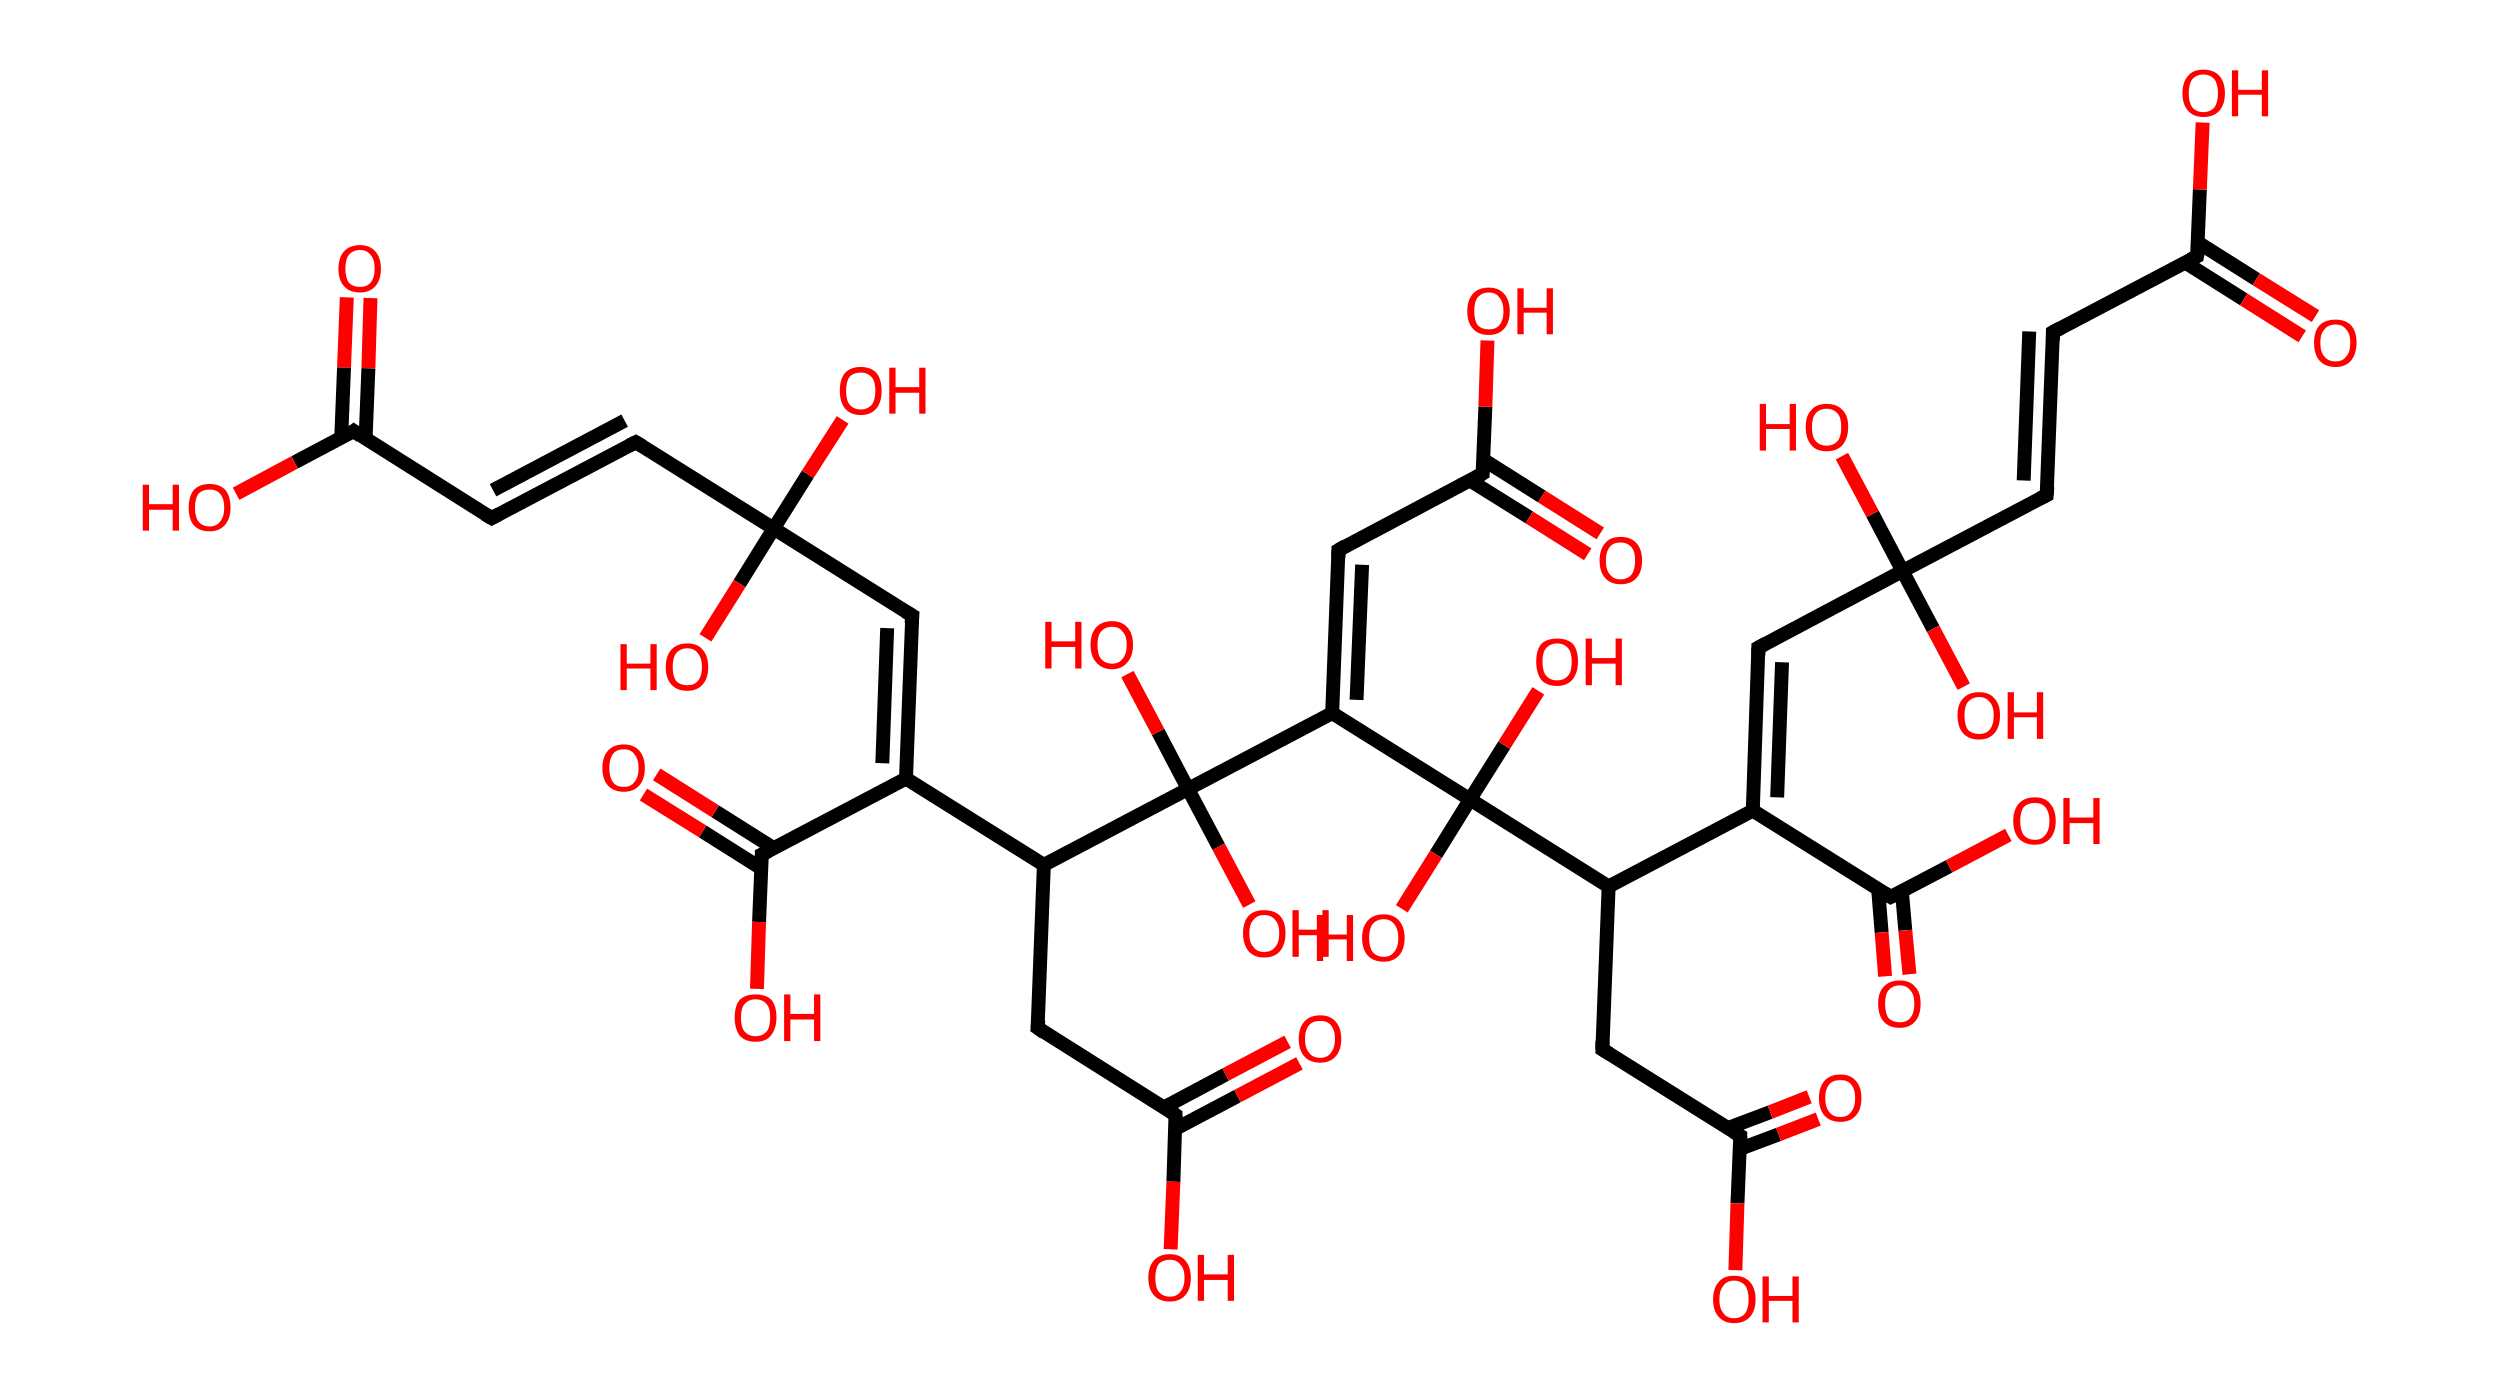 <?xml version='1.0' encoding='ASCII' standalone='yes'?>
<svg xmlns="http://www.w3.org/2000/svg" xmlns:rdkit="http://www.rdkit.org/xml" xmlns:xlink="http://www.w3.org/1999/xlink" version="1.1" baseProfile="full" xml:space="preserve" width="359px" height="200px" viewBox="0 0 359 200">
<!-- END OF HEADER -->
<rect style="opacity:1.0;fill:#FFFFFF;stroke:none" width="359.0" height="200.0" x="0.0" y="0.0"> </rect>
<path class="bond-0 atom-0 atom-1" d="M 53.2,42.8 L 52.9,52.9" style="fill:none;fill-rule:evenodd;stroke:#FF0000;stroke-width:2.0px;stroke-linecap:butt;stroke-linejoin:miter;stroke-opacity:1"/>
<path class="bond-0 atom-0 atom-1" d="M 52.9,52.9 L 52.5,63.0" style="fill:none;fill-rule:evenodd;stroke:#000000;stroke-width:2.0px;stroke-linecap:butt;stroke-linejoin:miter;stroke-opacity:1"/>
<path class="bond-0 atom-0 atom-1" d="M 49.8,42.7 L 49.4,52.8" style="fill:none;fill-rule:evenodd;stroke:#FF0000;stroke-width:2.0px;stroke-linecap:butt;stroke-linejoin:miter;stroke-opacity:1"/>
<path class="bond-0 atom-0 atom-1" d="M 49.4,52.8 L 49.0,62.9" style="fill:none;fill-rule:evenodd;stroke:#000000;stroke-width:2.0px;stroke-linecap:butt;stroke-linejoin:miter;stroke-opacity:1"/>
<path class="bond-1 atom-1 atom-2" d="M 50.8,61.9 L 42.3,66.4" style="fill:none;fill-rule:evenodd;stroke:#000000;stroke-width:2.0px;stroke-linecap:butt;stroke-linejoin:miter;stroke-opacity:1"/>
<path class="bond-1 atom-1 atom-2" d="M 42.3,66.4 L 33.9,70.9" style="fill:none;fill-rule:evenodd;stroke:#FF0000;stroke-width:2.0px;stroke-linecap:butt;stroke-linejoin:miter;stroke-opacity:1"/>
<path class="bond-2 atom-1 atom-3" d="M 50.8,61.9 L 70.6,74.4" style="fill:none;fill-rule:evenodd;stroke:#000000;stroke-width:2.0px;stroke-linecap:butt;stroke-linejoin:miter;stroke-opacity:1"/>
<path class="bond-3 atom-3 atom-4" d="M 70.6,74.4 L 91.3,63.5" style="fill:none;fill-rule:evenodd;stroke:#000000;stroke-width:2.0px;stroke-linecap:butt;stroke-linejoin:miter;stroke-opacity:1"/>
<path class="bond-3 atom-3 atom-4" d="M 70.8,70.4 L 89.7,60.4" style="fill:none;fill-rule:evenodd;stroke:#000000;stroke-width:2.0px;stroke-linecap:butt;stroke-linejoin:miter;stroke-opacity:1"/>
<path class="bond-4 atom-4 atom-5" d="M 91.3,63.5 L 111.1,75.9" style="fill:none;fill-rule:evenodd;stroke:#000000;stroke-width:2.0px;stroke-linecap:butt;stroke-linejoin:miter;stroke-opacity:1"/>
<path class="bond-5 atom-5 atom-6" d="M 111.1,75.9 L 116.0,68.1" style="fill:none;fill-rule:evenodd;stroke:#000000;stroke-width:2.0px;stroke-linecap:butt;stroke-linejoin:miter;stroke-opacity:1"/>
<path class="bond-5 atom-5 atom-6" d="M 116.0,68.1 L 121.0,60.3" style="fill:none;fill-rule:evenodd;stroke:#FF0000;stroke-width:2.0px;stroke-linecap:butt;stroke-linejoin:miter;stroke-opacity:1"/>
<path class="bond-6 atom-5 atom-7" d="M 111.1,75.9 L 106.2,83.8" style="fill:none;fill-rule:evenodd;stroke:#000000;stroke-width:2.0px;stroke-linecap:butt;stroke-linejoin:miter;stroke-opacity:1"/>
<path class="bond-6 atom-5 atom-7" d="M 106.2,83.8 L 101.3,91.6" style="fill:none;fill-rule:evenodd;stroke:#FF0000;stroke-width:2.0px;stroke-linecap:butt;stroke-linejoin:miter;stroke-opacity:1"/>
<path class="bond-7 atom-5 atom-8" d="M 111.1,75.9 L 131.0,88.4" style="fill:none;fill-rule:evenodd;stroke:#000000;stroke-width:2.0px;stroke-linecap:butt;stroke-linejoin:miter;stroke-opacity:1"/>
<path class="bond-8 atom-8 atom-9" d="M 131.0,88.4 L 130.1,111.8" style="fill:none;fill-rule:evenodd;stroke:#000000;stroke-width:2.0px;stroke-linecap:butt;stroke-linejoin:miter;stroke-opacity:1"/>
<path class="bond-8 atom-8 atom-9" d="M 127.4,90.2 L 126.7,109.6" style="fill:none;fill-rule:evenodd;stroke:#000000;stroke-width:2.0px;stroke-linecap:butt;stroke-linejoin:miter;stroke-opacity:1"/>
<path class="bond-9 atom-9 atom-10" d="M 130.1,111.8 L 109.4,122.7" style="fill:none;fill-rule:evenodd;stroke:#000000;stroke-width:2.0px;stroke-linecap:butt;stroke-linejoin:miter;stroke-opacity:1"/>
<path class="bond-10 atom-10 atom-11" d="M 111.1,121.8 L 102.7,116.5" style="fill:none;fill-rule:evenodd;stroke:#000000;stroke-width:2.0px;stroke-linecap:butt;stroke-linejoin:miter;stroke-opacity:1"/>
<path class="bond-10 atom-10 atom-11" d="M 102.7,116.5 L 94.3,111.2" style="fill:none;fill-rule:evenodd;stroke:#FF0000;stroke-width:2.0px;stroke-linecap:butt;stroke-linejoin:miter;stroke-opacity:1"/>
<path class="bond-10 atom-10 atom-11" d="M 109.3,124.7 L 100.9,119.4" style="fill:none;fill-rule:evenodd;stroke:#000000;stroke-width:2.0px;stroke-linecap:butt;stroke-linejoin:miter;stroke-opacity:1"/>
<path class="bond-10 atom-10 atom-11" d="M 100.9,119.4 L 92.4,114.1" style="fill:none;fill-rule:evenodd;stroke:#FF0000;stroke-width:2.0px;stroke-linecap:butt;stroke-linejoin:miter;stroke-opacity:1"/>
<path class="bond-11 atom-10 atom-12" d="M 109.4,122.7 L 109.0,132.4" style="fill:none;fill-rule:evenodd;stroke:#000000;stroke-width:2.0px;stroke-linecap:butt;stroke-linejoin:miter;stroke-opacity:1"/>
<path class="bond-11 atom-10 atom-12" d="M 109.0,132.4 L 108.7,142.0" style="fill:none;fill-rule:evenodd;stroke:#FF0000;stroke-width:2.0px;stroke-linecap:butt;stroke-linejoin:miter;stroke-opacity:1"/>
<path class="bond-12 atom-9 atom-13" d="M 130.1,111.8 L 149.9,124.2" style="fill:none;fill-rule:evenodd;stroke:#000000;stroke-width:2.0px;stroke-linecap:butt;stroke-linejoin:miter;stroke-opacity:1"/>
<path class="bond-13 atom-13 atom-14" d="M 149.9,124.2 L 149.0,147.6" style="fill:none;fill-rule:evenodd;stroke:#000000;stroke-width:2.0px;stroke-linecap:butt;stroke-linejoin:miter;stroke-opacity:1"/>
<path class="bond-14 atom-14 atom-15" d="M 149.0,147.6 L 168.8,160.1" style="fill:none;fill-rule:evenodd;stroke:#000000;stroke-width:2.0px;stroke-linecap:butt;stroke-linejoin:miter;stroke-opacity:1"/>
<path class="bond-15 atom-15 atom-16" d="M 168.8,162.1 L 177.7,157.4" style="fill:none;fill-rule:evenodd;stroke:#000000;stroke-width:2.0px;stroke-linecap:butt;stroke-linejoin:miter;stroke-opacity:1"/>
<path class="bond-15 atom-15 atom-16" d="M 177.7,157.4 L 186.6,152.7" style="fill:none;fill-rule:evenodd;stroke:#FF0000;stroke-width:2.0px;stroke-linecap:butt;stroke-linejoin:miter;stroke-opacity:1"/>
<path class="bond-15 atom-15 atom-16" d="M 167.2,159.0 L 176.0,154.3" style="fill:none;fill-rule:evenodd;stroke:#000000;stroke-width:2.0px;stroke-linecap:butt;stroke-linejoin:miter;stroke-opacity:1"/>
<path class="bond-15 atom-15 atom-16" d="M 176.0,154.3 L 184.9,149.6" style="fill:none;fill-rule:evenodd;stroke:#FF0000;stroke-width:2.0px;stroke-linecap:butt;stroke-linejoin:miter;stroke-opacity:1"/>
<path class="bond-16 atom-15 atom-17" d="M 168.8,160.1 L 168.5,169.7" style="fill:none;fill-rule:evenodd;stroke:#000000;stroke-width:2.0px;stroke-linecap:butt;stroke-linejoin:miter;stroke-opacity:1"/>
<path class="bond-16 atom-15 atom-17" d="M 168.5,169.7 L 168.1,179.4" style="fill:none;fill-rule:evenodd;stroke:#FF0000;stroke-width:2.0px;stroke-linecap:butt;stroke-linejoin:miter;stroke-opacity:1"/>
<path class="bond-17 atom-13 atom-18" d="M 149.9,124.2 L 170.6,113.3" style="fill:none;fill-rule:evenodd;stroke:#000000;stroke-width:2.0px;stroke-linecap:butt;stroke-linejoin:miter;stroke-opacity:1"/>
<path class="bond-18 atom-18 atom-19" d="M 170.6,113.3 L 175.0,121.6" style="fill:none;fill-rule:evenodd;stroke:#000000;stroke-width:2.0px;stroke-linecap:butt;stroke-linejoin:miter;stroke-opacity:1"/>
<path class="bond-18 atom-18 atom-19" d="M 175.0,121.6 L 179.4,129.9" style="fill:none;fill-rule:evenodd;stroke:#FF0000;stroke-width:2.0px;stroke-linecap:butt;stroke-linejoin:miter;stroke-opacity:1"/>
<path class="bond-19 atom-18 atom-20" d="M 170.6,113.3 L 166.3,105.1" style="fill:none;fill-rule:evenodd;stroke:#000000;stroke-width:2.0px;stroke-linecap:butt;stroke-linejoin:miter;stroke-opacity:1"/>
<path class="bond-19 atom-18 atom-20" d="M 166.3,105.1 L 161.9,96.8" style="fill:none;fill-rule:evenodd;stroke:#FF0000;stroke-width:2.0px;stroke-linecap:butt;stroke-linejoin:miter;stroke-opacity:1"/>
<path class="bond-20 atom-18 atom-21" d="M 170.6,113.3 L 191.3,102.4" style="fill:none;fill-rule:evenodd;stroke:#000000;stroke-width:2.0px;stroke-linecap:butt;stroke-linejoin:miter;stroke-opacity:1"/>
<path class="bond-21 atom-21 atom-22" d="M 191.3,102.4 L 192.2,79.0" style="fill:none;fill-rule:evenodd;stroke:#000000;stroke-width:2.0px;stroke-linecap:butt;stroke-linejoin:miter;stroke-opacity:1"/>
<path class="bond-21 atom-21 atom-22" d="M 194.8,100.5 L 195.6,81.1" style="fill:none;fill-rule:evenodd;stroke:#000000;stroke-width:2.0px;stroke-linecap:butt;stroke-linejoin:miter;stroke-opacity:1"/>
<path class="bond-22 atom-22 atom-23" d="M 192.2,79.0 L 212.9,68.0" style="fill:none;fill-rule:evenodd;stroke:#000000;stroke-width:2.0px;stroke-linecap:butt;stroke-linejoin:miter;stroke-opacity:1"/>
<path class="bond-23 atom-23 atom-24" d="M 211.1,69.0 L 219.6,74.3" style="fill:none;fill-rule:evenodd;stroke:#000000;stroke-width:2.0px;stroke-linecap:butt;stroke-linejoin:miter;stroke-opacity:1"/>
<path class="bond-23 atom-23 atom-24" d="M 219.6,74.3 L 228.0,79.6" style="fill:none;fill-rule:evenodd;stroke:#FF0000;stroke-width:2.0px;stroke-linecap:butt;stroke-linejoin:miter;stroke-opacity:1"/>
<path class="bond-23 atom-23 atom-24" d="M 213.0,66.0 L 221.4,71.3" style="fill:none;fill-rule:evenodd;stroke:#000000;stroke-width:2.0px;stroke-linecap:butt;stroke-linejoin:miter;stroke-opacity:1"/>
<path class="bond-23 atom-23 atom-24" d="M 221.4,71.3 L 229.8,76.6" style="fill:none;fill-rule:evenodd;stroke:#FF0000;stroke-width:2.0px;stroke-linecap:butt;stroke-linejoin:miter;stroke-opacity:1"/>
<path class="bond-24 atom-23 atom-25" d="M 212.9,68.0 L 213.3,58.4" style="fill:none;fill-rule:evenodd;stroke:#000000;stroke-width:2.0px;stroke-linecap:butt;stroke-linejoin:miter;stroke-opacity:1"/>
<path class="bond-24 atom-23 atom-25" d="M 213.3,58.4 L 213.6,48.9" style="fill:none;fill-rule:evenodd;stroke:#FF0000;stroke-width:2.0px;stroke-linecap:butt;stroke-linejoin:miter;stroke-opacity:1"/>
<path class="bond-25 atom-21 atom-26" d="M 191.3,102.4 L 211.1,114.8" style="fill:none;fill-rule:evenodd;stroke:#000000;stroke-width:2.0px;stroke-linecap:butt;stroke-linejoin:miter;stroke-opacity:1"/>
<path class="bond-26 atom-26 atom-27" d="M 211.1,114.8 L 206.2,122.7" style="fill:none;fill-rule:evenodd;stroke:#000000;stroke-width:2.0px;stroke-linecap:butt;stroke-linejoin:miter;stroke-opacity:1"/>
<path class="bond-26 atom-26 atom-27" d="M 206.2,122.7 L 201.3,130.5" style="fill:none;fill-rule:evenodd;stroke:#FF0000;stroke-width:2.0px;stroke-linecap:butt;stroke-linejoin:miter;stroke-opacity:1"/>
<path class="bond-27 atom-26 atom-28" d="M 211.1,114.8 L 216.0,107.0" style="fill:none;fill-rule:evenodd;stroke:#000000;stroke-width:2.0px;stroke-linecap:butt;stroke-linejoin:miter;stroke-opacity:1"/>
<path class="bond-27 atom-26 atom-28" d="M 216.0,107.0 L 220.9,99.2" style="fill:none;fill-rule:evenodd;stroke:#FF0000;stroke-width:2.0px;stroke-linecap:butt;stroke-linejoin:miter;stroke-opacity:1"/>
<path class="bond-28 atom-26 atom-29" d="M 211.1,114.8 L 231.0,127.3" style="fill:none;fill-rule:evenodd;stroke:#000000;stroke-width:2.0px;stroke-linecap:butt;stroke-linejoin:miter;stroke-opacity:1"/>
<path class="bond-29 atom-29 atom-30" d="M 231.0,127.3 L 230.1,150.7" style="fill:none;fill-rule:evenodd;stroke:#000000;stroke-width:2.0px;stroke-linecap:butt;stroke-linejoin:miter;stroke-opacity:1"/>
<path class="bond-30 atom-30 atom-31" d="M 230.1,150.7 L 249.9,163.1" style="fill:none;fill-rule:evenodd;stroke:#000000;stroke-width:2.0px;stroke-linecap:butt;stroke-linejoin:miter;stroke-opacity:1"/>
<path class="bond-31 atom-31 atom-32" d="M 249.8,165.0 L 255.4,162.9" style="fill:none;fill-rule:evenodd;stroke:#000000;stroke-width:2.0px;stroke-linecap:butt;stroke-linejoin:miter;stroke-opacity:1"/>
<path class="bond-31 atom-31 atom-32" d="M 255.4,162.9 L 261.1,160.7" style="fill:none;fill-rule:evenodd;stroke:#FF0000;stroke-width:2.0px;stroke-linecap:butt;stroke-linejoin:miter;stroke-opacity:1"/>
<path class="bond-31 atom-31 atom-32" d="M 248.1,162.0 L 254.2,159.7" style="fill:none;fill-rule:evenodd;stroke:#000000;stroke-width:2.0px;stroke-linecap:butt;stroke-linejoin:miter;stroke-opacity:1"/>
<path class="bond-31 atom-31 atom-32" d="M 254.2,159.7 L 259.8,157.5" style="fill:none;fill-rule:evenodd;stroke:#FF0000;stroke-width:2.0px;stroke-linecap:butt;stroke-linejoin:miter;stroke-opacity:1"/>
<path class="bond-32 atom-31 atom-33" d="M 249.9,163.1 L 249.5,172.8" style="fill:none;fill-rule:evenodd;stroke:#000000;stroke-width:2.0px;stroke-linecap:butt;stroke-linejoin:miter;stroke-opacity:1"/>
<path class="bond-32 atom-31 atom-33" d="M 249.5,172.8 L 249.2,182.4" style="fill:none;fill-rule:evenodd;stroke:#FF0000;stroke-width:2.0px;stroke-linecap:butt;stroke-linejoin:miter;stroke-opacity:1"/>
<path class="bond-33 atom-29 atom-34" d="M 231.0,127.3 L 251.7,116.4" style="fill:none;fill-rule:evenodd;stroke:#000000;stroke-width:2.0px;stroke-linecap:butt;stroke-linejoin:miter;stroke-opacity:1"/>
<path class="bond-34 atom-34 atom-35" d="M 251.7,116.4 L 252.5,93.0" style="fill:none;fill-rule:evenodd;stroke:#000000;stroke-width:2.0px;stroke-linecap:butt;stroke-linejoin:miter;stroke-opacity:1"/>
<path class="bond-34 atom-34 atom-35" d="M 255.2,114.5 L 255.9,95.1" style="fill:none;fill-rule:evenodd;stroke:#000000;stroke-width:2.0px;stroke-linecap:butt;stroke-linejoin:miter;stroke-opacity:1"/>
<path class="bond-35 atom-35 atom-36" d="M 252.5,93.0 L 273.2,82.0" style="fill:none;fill-rule:evenodd;stroke:#000000;stroke-width:2.0px;stroke-linecap:butt;stroke-linejoin:miter;stroke-opacity:1"/>
<path class="bond-36 atom-36 atom-37" d="M 273.2,82.0 L 277.6,90.3" style="fill:none;fill-rule:evenodd;stroke:#000000;stroke-width:2.0px;stroke-linecap:butt;stroke-linejoin:miter;stroke-opacity:1"/>
<path class="bond-36 atom-36 atom-37" d="M 277.6,90.3 L 282.0,98.6" style="fill:none;fill-rule:evenodd;stroke:#FF0000;stroke-width:2.0px;stroke-linecap:butt;stroke-linejoin:miter;stroke-opacity:1"/>
<path class="bond-37 atom-36 atom-38" d="M 273.2,82.0 L 268.9,73.8" style="fill:none;fill-rule:evenodd;stroke:#000000;stroke-width:2.0px;stroke-linecap:butt;stroke-linejoin:miter;stroke-opacity:1"/>
<path class="bond-37 atom-36 atom-38" d="M 268.9,73.8 L 264.5,65.5" style="fill:none;fill-rule:evenodd;stroke:#FF0000;stroke-width:2.0px;stroke-linecap:butt;stroke-linejoin:miter;stroke-opacity:1"/>
<path class="bond-38 atom-36 atom-39" d="M 273.2,82.0 L 293.9,71.1" style="fill:none;fill-rule:evenodd;stroke:#000000;stroke-width:2.0px;stroke-linecap:butt;stroke-linejoin:miter;stroke-opacity:1"/>
<path class="bond-39 atom-39 atom-40" d="M 293.9,71.1 L 294.8,47.7" style="fill:none;fill-rule:evenodd;stroke:#000000;stroke-width:2.0px;stroke-linecap:butt;stroke-linejoin:miter;stroke-opacity:1"/>
<path class="bond-39 atom-39 atom-40" d="M 290.6,69.0 L 291.4,47.6" style="fill:none;fill-rule:evenodd;stroke:#000000;stroke-width:2.0px;stroke-linecap:butt;stroke-linejoin:miter;stroke-opacity:1"/>
<path class="bond-40 atom-40 atom-41" d="M 294.8,47.7 L 315.5,36.8" style="fill:none;fill-rule:evenodd;stroke:#000000;stroke-width:2.0px;stroke-linecap:butt;stroke-linejoin:miter;stroke-opacity:1"/>
<path class="bond-41 atom-41 atom-42" d="M 313.8,37.7 L 322.2,43.0" style="fill:none;fill-rule:evenodd;stroke:#000000;stroke-width:2.0px;stroke-linecap:butt;stroke-linejoin:miter;stroke-opacity:1"/>
<path class="bond-41 atom-41 atom-42" d="M 322.2,43.0 L 330.6,48.3" style="fill:none;fill-rule:evenodd;stroke:#FF0000;stroke-width:2.0px;stroke-linecap:butt;stroke-linejoin:miter;stroke-opacity:1"/>
<path class="bond-41 atom-41 atom-42" d="M 315.6,34.8 L 324.0,40.1" style="fill:none;fill-rule:evenodd;stroke:#000000;stroke-width:2.0px;stroke-linecap:butt;stroke-linejoin:miter;stroke-opacity:1"/>
<path class="bond-41 atom-41 atom-42" d="M 324.0,40.1 L 332.5,45.4" style="fill:none;fill-rule:evenodd;stroke:#FF0000;stroke-width:2.0px;stroke-linecap:butt;stroke-linejoin:miter;stroke-opacity:1"/>
<path class="bond-42 atom-41 atom-43" d="M 315.5,36.8 L 315.9,27.2" style="fill:none;fill-rule:evenodd;stroke:#000000;stroke-width:2.0px;stroke-linecap:butt;stroke-linejoin:miter;stroke-opacity:1"/>
<path class="bond-42 atom-41 atom-43" d="M 315.9,27.2 L 316.3,17.6" style="fill:none;fill-rule:evenodd;stroke:#FF0000;stroke-width:2.0px;stroke-linecap:butt;stroke-linejoin:miter;stroke-opacity:1"/>
<path class="bond-43 atom-34 atom-44" d="M 251.7,116.4 L 271.5,128.8" style="fill:none;fill-rule:evenodd;stroke:#000000;stroke-width:2.0px;stroke-linecap:butt;stroke-linejoin:miter;stroke-opacity:1"/>
<path class="bond-44 atom-44 atom-45" d="M 269.7,127.7 L 270.2,133.9" style="fill:none;fill-rule:evenodd;stroke:#000000;stroke-width:2.0px;stroke-linecap:butt;stroke-linejoin:miter;stroke-opacity:1"/>
<path class="bond-44 atom-44 atom-45" d="M 270.2,133.9 L 270.7,140.2" style="fill:none;fill-rule:evenodd;stroke:#FF0000;stroke-width:2.0px;stroke-linecap:butt;stroke-linejoin:miter;stroke-opacity:1"/>
<path class="bond-44 atom-44 atom-45" d="M 273.1,127.9 L 273.6,133.6" style="fill:none;fill-rule:evenodd;stroke:#000000;stroke-width:2.0px;stroke-linecap:butt;stroke-linejoin:miter;stroke-opacity:1"/>
<path class="bond-44 atom-44 atom-45" d="M 273.6,133.6 L 274.2,139.9" style="fill:none;fill-rule:evenodd;stroke:#FF0000;stroke-width:2.0px;stroke-linecap:butt;stroke-linejoin:miter;stroke-opacity:1"/>
<path class="bond-45 atom-44 atom-46" d="M 271.5,128.8 L 279.9,124.4" style="fill:none;fill-rule:evenodd;stroke:#000000;stroke-width:2.0px;stroke-linecap:butt;stroke-linejoin:miter;stroke-opacity:1"/>
<path class="bond-45 atom-44 atom-46" d="M 279.9,124.4 L 288.4,119.9" style="fill:none;fill-rule:evenodd;stroke:#FF0000;stroke-width:2.0px;stroke-linecap:butt;stroke-linejoin:miter;stroke-opacity:1"/>
<path d="M 50.4,62.2 L 50.8,61.9 L 51.8,62.6" style="fill:none;stroke:#000000;stroke-width:2.0px;stroke-linecap:butt;stroke-linejoin:miter;stroke-opacity:1;"/>
<path d="M 69.6,73.8 L 70.6,74.4 L 71.7,73.8" style="fill:none;stroke:#000000;stroke-width:2.0px;stroke-linecap:butt;stroke-linejoin:miter;stroke-opacity:1;"/>
<path d="M 90.3,64.0 L 91.3,63.5 L 92.3,64.1" style="fill:none;stroke:#000000;stroke-width:2.0px;stroke-linecap:butt;stroke-linejoin:miter;stroke-opacity:1;"/>
<path d="M 130.0,87.8 L 131.0,88.4 L 130.9,89.5" style="fill:none;stroke:#000000;stroke-width:2.0px;stroke-linecap:butt;stroke-linejoin:miter;stroke-opacity:1;"/>
<path d="M 110.4,122.2 L 109.4,122.7 L 109.4,123.2" style="fill:none;stroke:#000000;stroke-width:2.0px;stroke-linecap:butt;stroke-linejoin:miter;stroke-opacity:1;"/>
<path d="M 149.1,146.5 L 149.0,147.6 L 150.0,148.3" style="fill:none;stroke:#000000;stroke-width:2.0px;stroke-linecap:butt;stroke-linejoin:miter;stroke-opacity:1;"/>
<path d="M 167.9,159.5 L 168.8,160.1 L 168.8,160.6" style="fill:none;stroke:#000000;stroke-width:2.0px;stroke-linecap:butt;stroke-linejoin:miter;stroke-opacity:1;"/>
<path d="M 192.2,80.1 L 192.2,79.0 L 193.2,78.4" style="fill:none;stroke:#000000;stroke-width:2.0px;stroke-linecap:butt;stroke-linejoin:miter;stroke-opacity:1;"/>
<path d="M 211.9,68.6 L 212.9,68.0 L 212.9,67.6" style="fill:none;stroke:#000000;stroke-width:2.0px;stroke-linecap:butt;stroke-linejoin:miter;stroke-opacity:1;"/>
<path d="M 230.1,149.5 L 230.1,150.7 L 231.1,151.3" style="fill:none;stroke:#000000;stroke-width:2.0px;stroke-linecap:butt;stroke-linejoin:miter;stroke-opacity:1;"/>
<path d="M 248.9,162.5 L 249.9,163.1 L 249.9,163.6" style="fill:none;stroke:#000000;stroke-width:2.0px;stroke-linecap:butt;stroke-linejoin:miter;stroke-opacity:1;"/>
<path d="M 252.5,94.1 L 252.5,93.0 L 253.6,92.4" style="fill:none;stroke:#000000;stroke-width:2.0px;stroke-linecap:butt;stroke-linejoin:miter;stroke-opacity:1;"/>
<path d="M 292.9,71.6 L 293.9,71.1 L 294.0,69.9" style="fill:none;stroke:#000000;stroke-width:2.0px;stroke-linecap:butt;stroke-linejoin:miter;stroke-opacity:1;"/>
<path d="M 294.8,48.9 L 294.8,47.7 L 295.9,47.1" style="fill:none;stroke:#000000;stroke-width:2.0px;stroke-linecap:butt;stroke-linejoin:miter;stroke-opacity:1;"/>
<path d="M 314.5,37.3 L 315.5,36.8 L 315.6,36.3" style="fill:none;stroke:#000000;stroke-width:2.0px;stroke-linecap:butt;stroke-linejoin:miter;stroke-opacity:1;"/>
<path d="M 270.5,128.2 L 271.5,128.8 L 271.9,128.6" style="fill:none;stroke:#000000;stroke-width:2.0px;stroke-linecap:butt;stroke-linejoin:miter;stroke-opacity:1;"/>
<path class="atom-0" d="M 48.6 38.6 Q 48.6 37.0, 49.4 36.1 Q 50.2 35.2, 51.7 35.2 Q 53.1 35.2, 53.9 36.1 Q 54.7 37.0, 54.7 38.6 Q 54.7 40.2, 53.9 41.1 Q 53.1 42.0, 51.7 42.0 Q 50.2 42.0, 49.4 41.1 Q 48.6 40.2, 48.6 38.6 M 51.7 41.2 Q 52.7 41.2, 53.2 40.6 Q 53.8 39.9, 53.8 38.6 Q 53.8 37.2, 53.2 36.6 Q 52.7 35.9, 51.7 35.9 Q 50.7 35.9, 50.1 36.6 Q 49.6 37.2, 49.6 38.6 Q 49.6 39.9, 50.1 40.6 Q 50.7 41.2, 51.7 41.2 " fill="#FF0000"/>
<path class="atom-2" d="M 20.5 69.6 L 21.4 69.6 L 21.4 72.4 L 24.8 72.4 L 24.8 69.6 L 25.7 69.6 L 25.7 76.2 L 24.8 76.2 L 24.8 73.2 L 21.4 73.2 L 21.4 76.2 L 20.5 76.2 L 20.5 69.6 " fill="#FF0000"/>
<path class="atom-2" d="M 27.1 72.9 Q 27.1 71.3, 27.8 70.4 Q 28.6 69.5, 30.1 69.5 Q 31.6 69.5, 32.4 70.4 Q 33.1 71.3, 33.1 72.9 Q 33.1 74.5, 32.3 75.4 Q 31.5 76.3, 30.1 76.3 Q 28.6 76.3, 27.8 75.4 Q 27.1 74.5, 27.1 72.9 M 30.1 75.6 Q 31.1 75.6, 31.6 74.9 Q 32.2 74.2, 32.2 72.9 Q 32.2 71.6, 31.6 70.9 Q 31.1 70.3, 30.1 70.3 Q 29.1 70.3, 28.5 70.9 Q 28.0 71.6, 28.0 72.9 Q 28.0 74.2, 28.5 74.9 Q 29.1 75.6, 30.1 75.6 " fill="#FF0000"/>
<path class="atom-6" d="M 120.6 56.1 Q 120.6 54.5, 121.3 53.6 Q 122.1 52.7, 123.6 52.7 Q 125.1 52.7, 125.9 53.6 Q 126.6 54.5, 126.6 56.1 Q 126.6 57.7, 125.9 58.6 Q 125.1 59.6, 123.6 59.6 Q 122.1 59.6, 121.3 58.6 Q 120.6 57.7, 120.6 56.1 M 123.6 58.8 Q 124.6 58.8, 125.2 58.1 Q 125.7 57.4, 125.7 56.1 Q 125.7 54.8, 125.2 54.2 Q 124.6 53.5, 123.6 53.5 Q 122.6 53.5, 122.0 54.1 Q 121.5 54.8, 121.5 56.1 Q 121.5 57.5, 122.0 58.1 Q 122.6 58.8, 123.6 58.8 " fill="#FF0000"/>
<path class="atom-6" d="M 127.7 52.8 L 128.6 52.8 L 128.6 55.6 L 132.0 55.6 L 132.0 52.8 L 132.9 52.8 L 132.9 59.4 L 132.0 59.4 L 132.0 56.4 L 128.6 56.4 L 128.6 59.4 L 127.7 59.4 L 127.7 52.8 " fill="#FF0000"/>
<path class="atom-7" d="M 89.1 92.5 L 90.0 92.5 L 90.0 95.3 L 93.4 95.3 L 93.4 92.5 L 94.3 92.5 L 94.3 99.1 L 93.4 99.1 L 93.4 96.0 L 90.0 96.0 L 90.0 99.1 L 89.1 99.1 L 89.1 92.5 " fill="#FF0000"/>
<path class="atom-7" d="M 95.6 95.8 Q 95.6 94.2, 96.4 93.3 Q 97.2 92.4, 98.7 92.4 Q 100.2 92.4, 100.9 93.3 Q 101.7 94.2, 101.7 95.8 Q 101.7 97.4, 100.9 98.3 Q 100.1 99.2, 98.7 99.2 Q 97.2 99.2, 96.4 98.3 Q 95.6 97.4, 95.6 95.8 M 98.7 98.4 Q 99.7 98.4, 100.2 97.8 Q 100.8 97.1, 100.8 95.8 Q 100.8 94.5, 100.2 93.8 Q 99.7 93.1, 98.7 93.1 Q 97.7 93.1, 97.1 93.8 Q 96.6 94.4, 96.6 95.8 Q 96.6 97.1, 97.1 97.8 Q 97.7 98.4, 98.7 98.4 " fill="#FF0000"/>
<path class="atom-11" d="M 86.5 110.3 Q 86.5 108.7, 87.3 107.8 Q 88.1 106.9, 89.6 106.9 Q 91.0 106.9, 91.8 107.8 Q 92.6 108.7, 92.6 110.3 Q 92.6 111.9, 91.8 112.8 Q 91.0 113.7, 89.6 113.7 Q 88.1 113.7, 87.3 112.8 Q 86.5 111.9, 86.5 110.3 M 89.6 113.0 Q 90.6 113.0, 91.1 112.3 Q 91.7 111.6, 91.7 110.3 Q 91.7 109.0, 91.1 108.3 Q 90.6 107.6, 89.6 107.6 Q 88.5 107.6, 88.0 108.3 Q 87.5 109.0, 87.5 110.3 Q 87.5 111.6, 88.0 112.3 Q 88.5 113.0, 89.6 113.0 " fill="#FF0000"/>
<path class="atom-12" d="M 105.5 146.1 Q 105.5 144.5, 106.2 143.6 Q 107.0 142.8, 108.5 142.8 Q 110.0 142.8, 110.8 143.6 Q 111.5 144.5, 111.5 146.1 Q 111.5 147.7, 110.7 148.7 Q 110.0 149.6, 108.5 149.6 Q 107.0 149.6, 106.2 148.7 Q 105.5 147.7, 105.5 146.1 M 108.5 148.8 Q 109.5 148.8, 110.1 148.1 Q 110.6 147.5, 110.6 146.1 Q 110.6 144.8, 110.1 144.2 Q 109.5 143.5, 108.5 143.5 Q 107.5 143.5, 106.9 144.2 Q 106.4 144.8, 106.4 146.1 Q 106.4 147.5, 106.9 148.1 Q 107.5 148.8, 108.5 148.8 " fill="#FF0000"/>
<path class="atom-12" d="M 112.6 142.8 L 113.5 142.8 L 113.5 145.6 L 116.9 145.6 L 116.9 142.8 L 117.8 142.8 L 117.8 149.5 L 116.9 149.5 L 116.9 146.4 L 113.5 146.4 L 113.5 149.5 L 112.6 149.5 L 112.6 142.8 " fill="#FF0000"/>
<path class="atom-16" d="M 186.5 149.2 Q 186.5 147.6, 187.3 146.7 Q 188.1 145.8, 189.6 145.8 Q 191.0 145.8, 191.8 146.7 Q 192.6 147.6, 192.6 149.2 Q 192.6 150.8, 191.8 151.7 Q 191.0 152.6, 189.6 152.6 Q 188.1 152.6, 187.3 151.7 Q 186.5 150.8, 186.5 149.2 M 189.6 151.9 Q 190.6 151.9, 191.1 151.2 Q 191.7 150.5, 191.7 149.2 Q 191.7 147.9, 191.1 147.2 Q 190.6 146.6, 189.6 146.6 Q 188.5 146.6, 188.0 147.2 Q 187.4 147.9, 187.4 149.2 Q 187.4 150.5, 188.0 151.2 Q 188.5 151.9, 189.6 151.9 " fill="#FF0000"/>
<path class="atom-17" d="M 164.9 183.5 Q 164.9 181.9, 165.7 181.0 Q 166.5 180.1, 168.0 180.1 Q 169.4 180.1, 170.2 181.0 Q 171.0 181.9, 171.0 183.5 Q 171.0 185.1, 170.2 186.0 Q 169.4 186.9, 168.0 186.9 Q 166.5 186.9, 165.7 186.0 Q 164.9 185.1, 164.9 183.5 M 168.0 186.2 Q 169.0 186.2, 169.5 185.5 Q 170.1 184.8, 170.1 183.5 Q 170.1 182.2, 169.5 181.6 Q 169.0 180.9, 168.0 180.9 Q 167.0 180.9, 166.4 181.5 Q 165.9 182.2, 165.9 183.5 Q 165.9 184.9, 166.4 185.5 Q 167.0 186.2, 168.0 186.2 " fill="#FF0000"/>
<path class="atom-17" d="M 172.0 180.2 L 172.9 180.2 L 172.9 183.0 L 176.3 183.0 L 176.3 180.2 L 177.2 180.2 L 177.2 186.8 L 176.3 186.8 L 176.3 183.8 L 172.9 183.8 L 172.9 186.8 L 172.0 186.8 L 172.0 180.2 " fill="#FF0000"/>
<path class="atom-19" d="M 178.5 134.0 Q 178.5 132.4, 179.3 131.5 Q 180.1 130.7, 181.5 130.7 Q 183.0 130.7, 183.8 131.5 Q 184.6 132.4, 184.6 134.0 Q 184.6 135.6, 183.8 136.6 Q 183.0 137.5, 181.5 137.5 Q 180.1 137.5, 179.3 136.6 Q 178.5 135.6, 178.5 134.0 M 181.5 136.7 Q 182.6 136.7, 183.1 136.0 Q 183.7 135.4, 183.7 134.0 Q 183.7 132.7, 183.1 132.1 Q 182.6 131.4, 181.5 131.4 Q 180.5 131.4, 180.0 132.1 Q 179.4 132.7, 179.4 134.0 Q 179.4 135.4, 180.0 136.0 Q 180.5 136.7, 181.5 136.7 " fill="#FF0000"/>
<path class="atom-19" d="M 185.6 130.7 L 186.5 130.7 L 186.5 133.5 L 189.9 133.5 L 189.9 130.7 L 190.8 130.7 L 190.8 137.4 L 189.9 137.4 L 189.9 134.3 L 186.5 134.3 L 186.5 137.4 L 185.6 137.4 L 185.6 130.7 " fill="#FF0000"/>
<path class="atom-20" d="M 150.1 89.3 L 151.0 89.3 L 151.0 92.1 L 154.4 92.1 L 154.4 89.3 L 155.3 89.3 L 155.3 96.0 L 154.4 96.0 L 154.4 92.9 L 151.0 92.9 L 151.0 96.0 L 150.1 96.0 L 150.1 89.3 " fill="#FF0000"/>
<path class="atom-20" d="M 156.6 92.6 Q 156.6 91.0, 157.4 90.1 Q 158.2 89.2, 159.7 89.2 Q 161.1 89.2, 161.9 90.1 Q 162.7 91.0, 162.7 92.6 Q 162.7 94.2, 161.9 95.1 Q 161.1 96.1, 159.7 96.1 Q 158.2 96.1, 157.4 95.1 Q 156.6 94.2, 156.6 92.6 M 159.7 95.3 Q 160.7 95.3, 161.2 94.6 Q 161.8 93.9, 161.8 92.6 Q 161.8 91.3, 161.2 90.7 Q 160.7 90.0, 159.7 90.0 Q 158.7 90.0, 158.1 90.7 Q 157.6 91.3, 157.6 92.6 Q 157.6 94.0, 158.1 94.6 Q 158.7 95.3, 159.7 95.3 " fill="#FF0000"/>
<path class="atom-24" d="M 229.7 80.5 Q 229.7 78.9, 230.5 78.0 Q 231.2 77.1, 232.7 77.1 Q 234.2 77.1, 235.0 78.0 Q 235.8 78.9, 235.8 80.5 Q 235.8 82.1, 235.0 83.0 Q 234.2 83.9, 232.7 83.9 Q 231.3 83.9, 230.5 83.0 Q 229.7 82.1, 229.7 80.5 M 232.7 83.2 Q 233.7 83.2, 234.3 82.5 Q 234.8 81.8, 234.8 80.5 Q 234.8 79.2, 234.3 78.6 Q 233.7 77.9, 232.7 77.9 Q 231.7 77.9, 231.2 78.5 Q 230.6 79.2, 230.6 80.5 Q 230.6 81.9, 231.2 82.5 Q 231.7 83.2, 232.7 83.2 " fill="#FF0000"/>
<path class="atom-25" d="M 210.7 44.7 Q 210.7 43.1, 211.5 42.2 Q 212.3 41.3, 213.8 41.3 Q 215.2 41.3, 216.0 42.2 Q 216.8 43.1, 216.8 44.7 Q 216.8 46.3, 216.0 47.2 Q 215.2 48.1, 213.8 48.1 Q 212.3 48.1, 211.5 47.2 Q 210.7 46.3, 210.7 44.7 M 213.8 47.3 Q 214.8 47.3, 215.3 46.7 Q 215.9 46.0, 215.9 44.7 Q 215.9 43.4, 215.3 42.7 Q 214.8 42.0, 213.8 42.0 Q 212.8 42.0, 212.2 42.7 Q 211.7 43.3, 211.7 44.7 Q 211.7 46.0, 212.2 46.7 Q 212.8 47.3, 213.8 47.3 " fill="#FF0000"/>
<path class="atom-25" d="M 217.9 41.4 L 218.8 41.4 L 218.8 44.2 L 222.1 44.2 L 222.1 41.4 L 223.0 41.4 L 223.0 48.0 L 222.1 48.0 L 222.1 44.9 L 218.8 44.9 L 218.8 48.0 L 217.9 48.0 L 217.9 41.4 " fill="#FF0000"/>
<path class="atom-27" d="M 189.1 131.4 L 190.0 131.4 L 190.0 134.2 L 193.4 134.2 L 193.4 131.4 L 194.3 131.4 L 194.3 138.0 L 193.4 138.0 L 193.4 134.9 L 190.0 134.9 L 190.0 138.0 L 189.1 138.0 L 189.1 131.4 " fill="#FF0000"/>
<path class="atom-27" d="M 195.6 134.7 Q 195.6 133.1, 196.4 132.2 Q 197.2 131.3, 198.7 131.3 Q 200.1 131.3, 200.9 132.2 Q 201.7 133.1, 201.7 134.7 Q 201.7 136.3, 200.9 137.2 Q 200.1 138.1, 198.7 138.1 Q 197.2 138.1, 196.4 137.2 Q 195.6 136.3, 195.6 134.7 M 198.7 137.4 Q 199.7 137.4, 200.2 136.7 Q 200.8 136.0, 200.8 134.7 Q 200.8 133.4, 200.2 132.7 Q 199.7 132.0, 198.7 132.0 Q 197.7 132.0, 197.1 132.7 Q 196.6 133.4, 196.6 134.7 Q 196.6 136.0, 197.1 136.7 Q 197.7 137.4, 198.7 137.4 " fill="#FF0000"/>
<path class="atom-28" d="M 220.6 95.0 Q 220.6 93.4, 221.3 92.5 Q 222.1 91.7, 223.6 91.7 Q 225.1 91.7, 225.9 92.5 Q 226.6 93.4, 226.6 95.0 Q 226.6 96.6, 225.8 97.6 Q 225.0 98.5, 223.6 98.5 Q 222.1 98.5, 221.3 97.6 Q 220.6 96.6, 220.6 95.0 M 223.6 97.7 Q 224.6 97.7, 225.2 97.0 Q 225.7 96.4, 225.7 95.0 Q 225.7 93.7, 225.2 93.1 Q 224.6 92.4, 223.6 92.4 Q 222.6 92.4, 222.0 93.1 Q 221.5 93.7, 221.5 95.0 Q 221.5 96.4, 222.0 97.0 Q 222.6 97.7, 223.6 97.7 " fill="#FF0000"/>
<path class="atom-28" d="M 227.7 91.7 L 228.6 91.7 L 228.6 94.5 L 232.0 94.5 L 232.0 91.7 L 232.9 91.7 L 232.9 98.4 L 232.0 98.4 L 232.0 95.3 L 228.6 95.3 L 228.6 98.4 L 227.7 98.4 L 227.7 91.7 " fill="#FF0000"/>
<path class="atom-32" d="M 261.2 157.7 Q 261.2 156.1, 262.0 155.2 Q 262.8 154.3, 264.3 154.3 Q 265.7 154.3, 266.5 155.2 Q 267.3 156.1, 267.3 157.7 Q 267.3 159.3, 266.5 160.2 Q 265.7 161.1, 264.3 161.1 Q 262.8 161.1, 262.0 160.2 Q 261.2 159.3, 261.2 157.7 M 264.3 160.4 Q 265.3 160.4, 265.8 159.7 Q 266.4 159.0, 266.4 157.7 Q 266.4 156.4, 265.8 155.7 Q 265.3 155.1, 264.3 155.1 Q 263.2 155.1, 262.7 155.7 Q 262.1 156.4, 262.1 157.7 Q 262.1 159.0, 262.7 159.7 Q 263.2 160.4, 264.3 160.4 " fill="#FF0000"/>
<path class="atom-33" d="M 246.0 186.6 Q 246.0 185.0, 246.8 184.1 Q 247.5 183.2, 249.0 183.2 Q 250.5 183.2, 251.3 184.1 Q 252.1 185.0, 252.1 186.6 Q 252.1 188.2, 251.3 189.1 Q 250.5 190.0, 249.0 190.0 Q 247.6 190.0, 246.8 189.1 Q 246.0 188.2, 246.0 186.6 M 249.0 189.3 Q 250.0 189.3, 250.6 188.6 Q 251.1 187.9, 251.1 186.6 Q 251.1 185.3, 250.6 184.6 Q 250.0 183.9, 249.0 183.9 Q 248.0 183.9, 247.5 184.6 Q 246.9 185.3, 246.9 186.6 Q 246.9 187.9, 247.5 188.6 Q 248.0 189.3, 249.0 189.3 " fill="#FF0000"/>
<path class="atom-33" d="M 253.1 183.3 L 254.0 183.3 L 254.0 186.1 L 257.4 186.1 L 257.4 183.3 L 258.3 183.3 L 258.3 189.9 L 257.4 189.9 L 257.4 186.8 L 254.0 186.8 L 254.0 189.9 L 253.1 189.9 L 253.1 183.3 " fill="#FF0000"/>
<path class="atom-37" d="M 281.1 102.7 Q 281.1 101.1, 281.9 100.3 Q 282.7 99.4, 284.2 99.4 Q 285.7 99.4, 286.4 100.3 Q 287.2 101.1, 287.2 102.7 Q 287.2 104.4, 286.4 105.3 Q 285.6 106.2, 284.2 106.2 Q 282.7 106.2, 281.9 105.3 Q 281.1 104.4, 281.1 102.7 M 284.2 105.4 Q 285.2 105.4, 285.7 104.8 Q 286.3 104.1, 286.3 102.7 Q 286.3 101.4, 285.7 100.8 Q 285.2 100.1, 284.2 100.1 Q 283.2 100.1, 282.6 100.8 Q 282.1 101.4, 282.1 102.7 Q 282.1 104.1, 282.6 104.8 Q 283.2 105.4, 284.2 105.4 " fill="#FF0000"/>
<path class="atom-37" d="M 288.3 99.4 L 289.2 99.4 L 289.2 102.3 L 292.5 102.3 L 292.5 99.4 L 293.4 99.4 L 293.4 106.1 L 292.5 106.1 L 292.5 103.0 L 289.2 103.0 L 289.2 106.1 L 288.3 106.1 L 288.3 99.4 " fill="#FF0000"/>
<path class="atom-38" d="M 252.7 58.0 L 253.6 58.0 L 253.6 60.9 L 257.0 60.9 L 257.0 58.0 L 257.9 58.0 L 257.9 64.7 L 257.0 64.7 L 257.0 61.6 L 253.6 61.6 L 253.6 64.7 L 252.7 64.7 L 252.7 58.0 " fill="#FF0000"/>
<path class="atom-38" d="M 259.3 61.3 Q 259.3 59.7, 260.1 58.9 Q 260.8 58.0, 262.3 58.0 Q 263.8 58.0, 264.6 58.9 Q 265.4 59.7, 265.4 61.3 Q 265.4 62.9, 264.6 63.9 Q 263.8 64.8, 262.3 64.8 Q 260.8 64.8, 260.1 63.9 Q 259.3 63.0, 259.3 61.3 M 262.3 64.0 Q 263.3 64.0, 263.9 63.3 Q 264.4 62.7, 264.4 61.3 Q 264.4 60.0, 263.9 59.4 Q 263.3 58.7, 262.3 58.7 Q 261.3 58.7, 260.7 59.4 Q 260.2 60.0, 260.2 61.3 Q 260.2 62.7, 260.7 63.3 Q 261.3 64.0, 262.3 64.0 " fill="#FF0000"/>
<path class="atom-42" d="M 332.3 49.2 Q 332.3 47.6, 333.1 46.7 Q 333.9 45.9, 335.4 45.9 Q 336.8 45.9, 337.6 46.7 Q 338.4 47.6, 338.4 49.2 Q 338.4 50.8, 337.6 51.8 Q 336.8 52.7, 335.4 52.7 Q 333.9 52.7, 333.1 51.8 Q 332.3 50.9, 332.3 49.2 M 335.4 51.9 Q 336.4 51.9, 336.9 51.2 Q 337.5 50.6, 337.5 49.2 Q 337.5 47.9, 336.9 47.3 Q 336.4 46.6, 335.4 46.6 Q 334.3 46.6, 333.8 47.3 Q 333.2 47.9, 333.2 49.2 Q 333.2 50.6, 333.8 51.2 Q 334.3 51.9, 335.4 51.9 " fill="#FF0000"/>
<path class="atom-43" d="M 313.4 13.4 Q 313.4 11.8, 314.2 10.9 Q 314.9 10.0, 316.4 10.0 Q 317.9 10.0, 318.7 10.9 Q 319.5 11.8, 319.5 13.4 Q 319.5 15.0, 318.7 15.9 Q 317.9 16.8, 316.4 16.8 Q 315.0 16.8, 314.2 15.9 Q 313.4 15.0, 313.4 13.4 M 316.4 16.1 Q 317.4 16.1, 318.0 15.4 Q 318.5 14.7, 318.5 13.4 Q 318.5 12.1, 318.0 11.4 Q 317.4 10.7, 316.4 10.7 Q 315.4 10.7, 314.8 11.4 Q 314.3 12.1, 314.3 13.4 Q 314.3 14.7, 314.8 15.4 Q 315.4 16.1, 316.4 16.1 " fill="#FF0000"/>
<path class="atom-43" d="M 320.5 10.1 L 321.4 10.1 L 321.4 12.9 L 324.8 12.9 L 324.8 10.1 L 325.7 10.1 L 325.7 16.7 L 324.8 16.7 L 324.8 13.6 L 321.4 13.6 L 321.4 16.7 L 320.5 16.7 L 320.5 10.1 " fill="#FF0000"/>
<path class="atom-45" d="M 269.7 144.1 Q 269.7 142.5, 270.5 141.7 Q 271.3 140.8, 272.8 140.8 Q 274.3 140.8, 275.0 141.7 Q 275.8 142.5, 275.8 144.1 Q 275.8 145.8, 275.0 146.7 Q 274.2 147.6, 272.8 147.6 Q 271.3 147.6, 270.5 146.7 Q 269.7 145.8, 269.7 144.1 M 272.8 146.8 Q 273.8 146.8, 274.3 146.2 Q 274.9 145.5, 274.9 144.1 Q 274.9 142.8, 274.3 142.2 Q 273.8 141.5, 272.8 141.5 Q 271.8 141.5, 271.2 142.2 Q 270.7 142.8, 270.7 144.1 Q 270.7 145.5, 271.2 146.2 Q 271.8 146.8, 272.8 146.8 " fill="#FF0000"/>
<path class="atom-46" d="M 289.1 117.9 Q 289.1 116.3, 289.9 115.4 Q 290.7 114.5, 292.2 114.5 Q 293.7 114.5, 294.4 115.4 Q 295.2 116.3, 295.2 117.9 Q 295.2 119.5, 294.4 120.4 Q 293.6 121.3, 292.2 121.3 Q 290.7 121.3, 289.9 120.4 Q 289.1 119.5, 289.1 117.9 M 292.2 120.6 Q 293.2 120.6, 293.7 119.9 Q 294.3 119.2, 294.3 117.9 Q 294.3 116.6, 293.7 115.9 Q 293.2 115.3, 292.2 115.3 Q 291.2 115.3, 290.6 115.9 Q 290.1 116.6, 290.1 117.9 Q 290.1 119.2, 290.6 119.9 Q 291.2 120.6, 292.2 120.6 " fill="#FF0000"/>
<path class="atom-46" d="M 296.3 114.6 L 297.2 114.6 L 297.2 117.4 L 300.6 117.4 L 300.6 114.6 L 301.5 114.6 L 301.5 121.2 L 300.6 121.2 L 300.6 118.2 L 297.2 118.2 L 297.2 121.2 L 296.3 121.2 L 296.3 114.6 " fill="#FF0000"/>
</svg>

